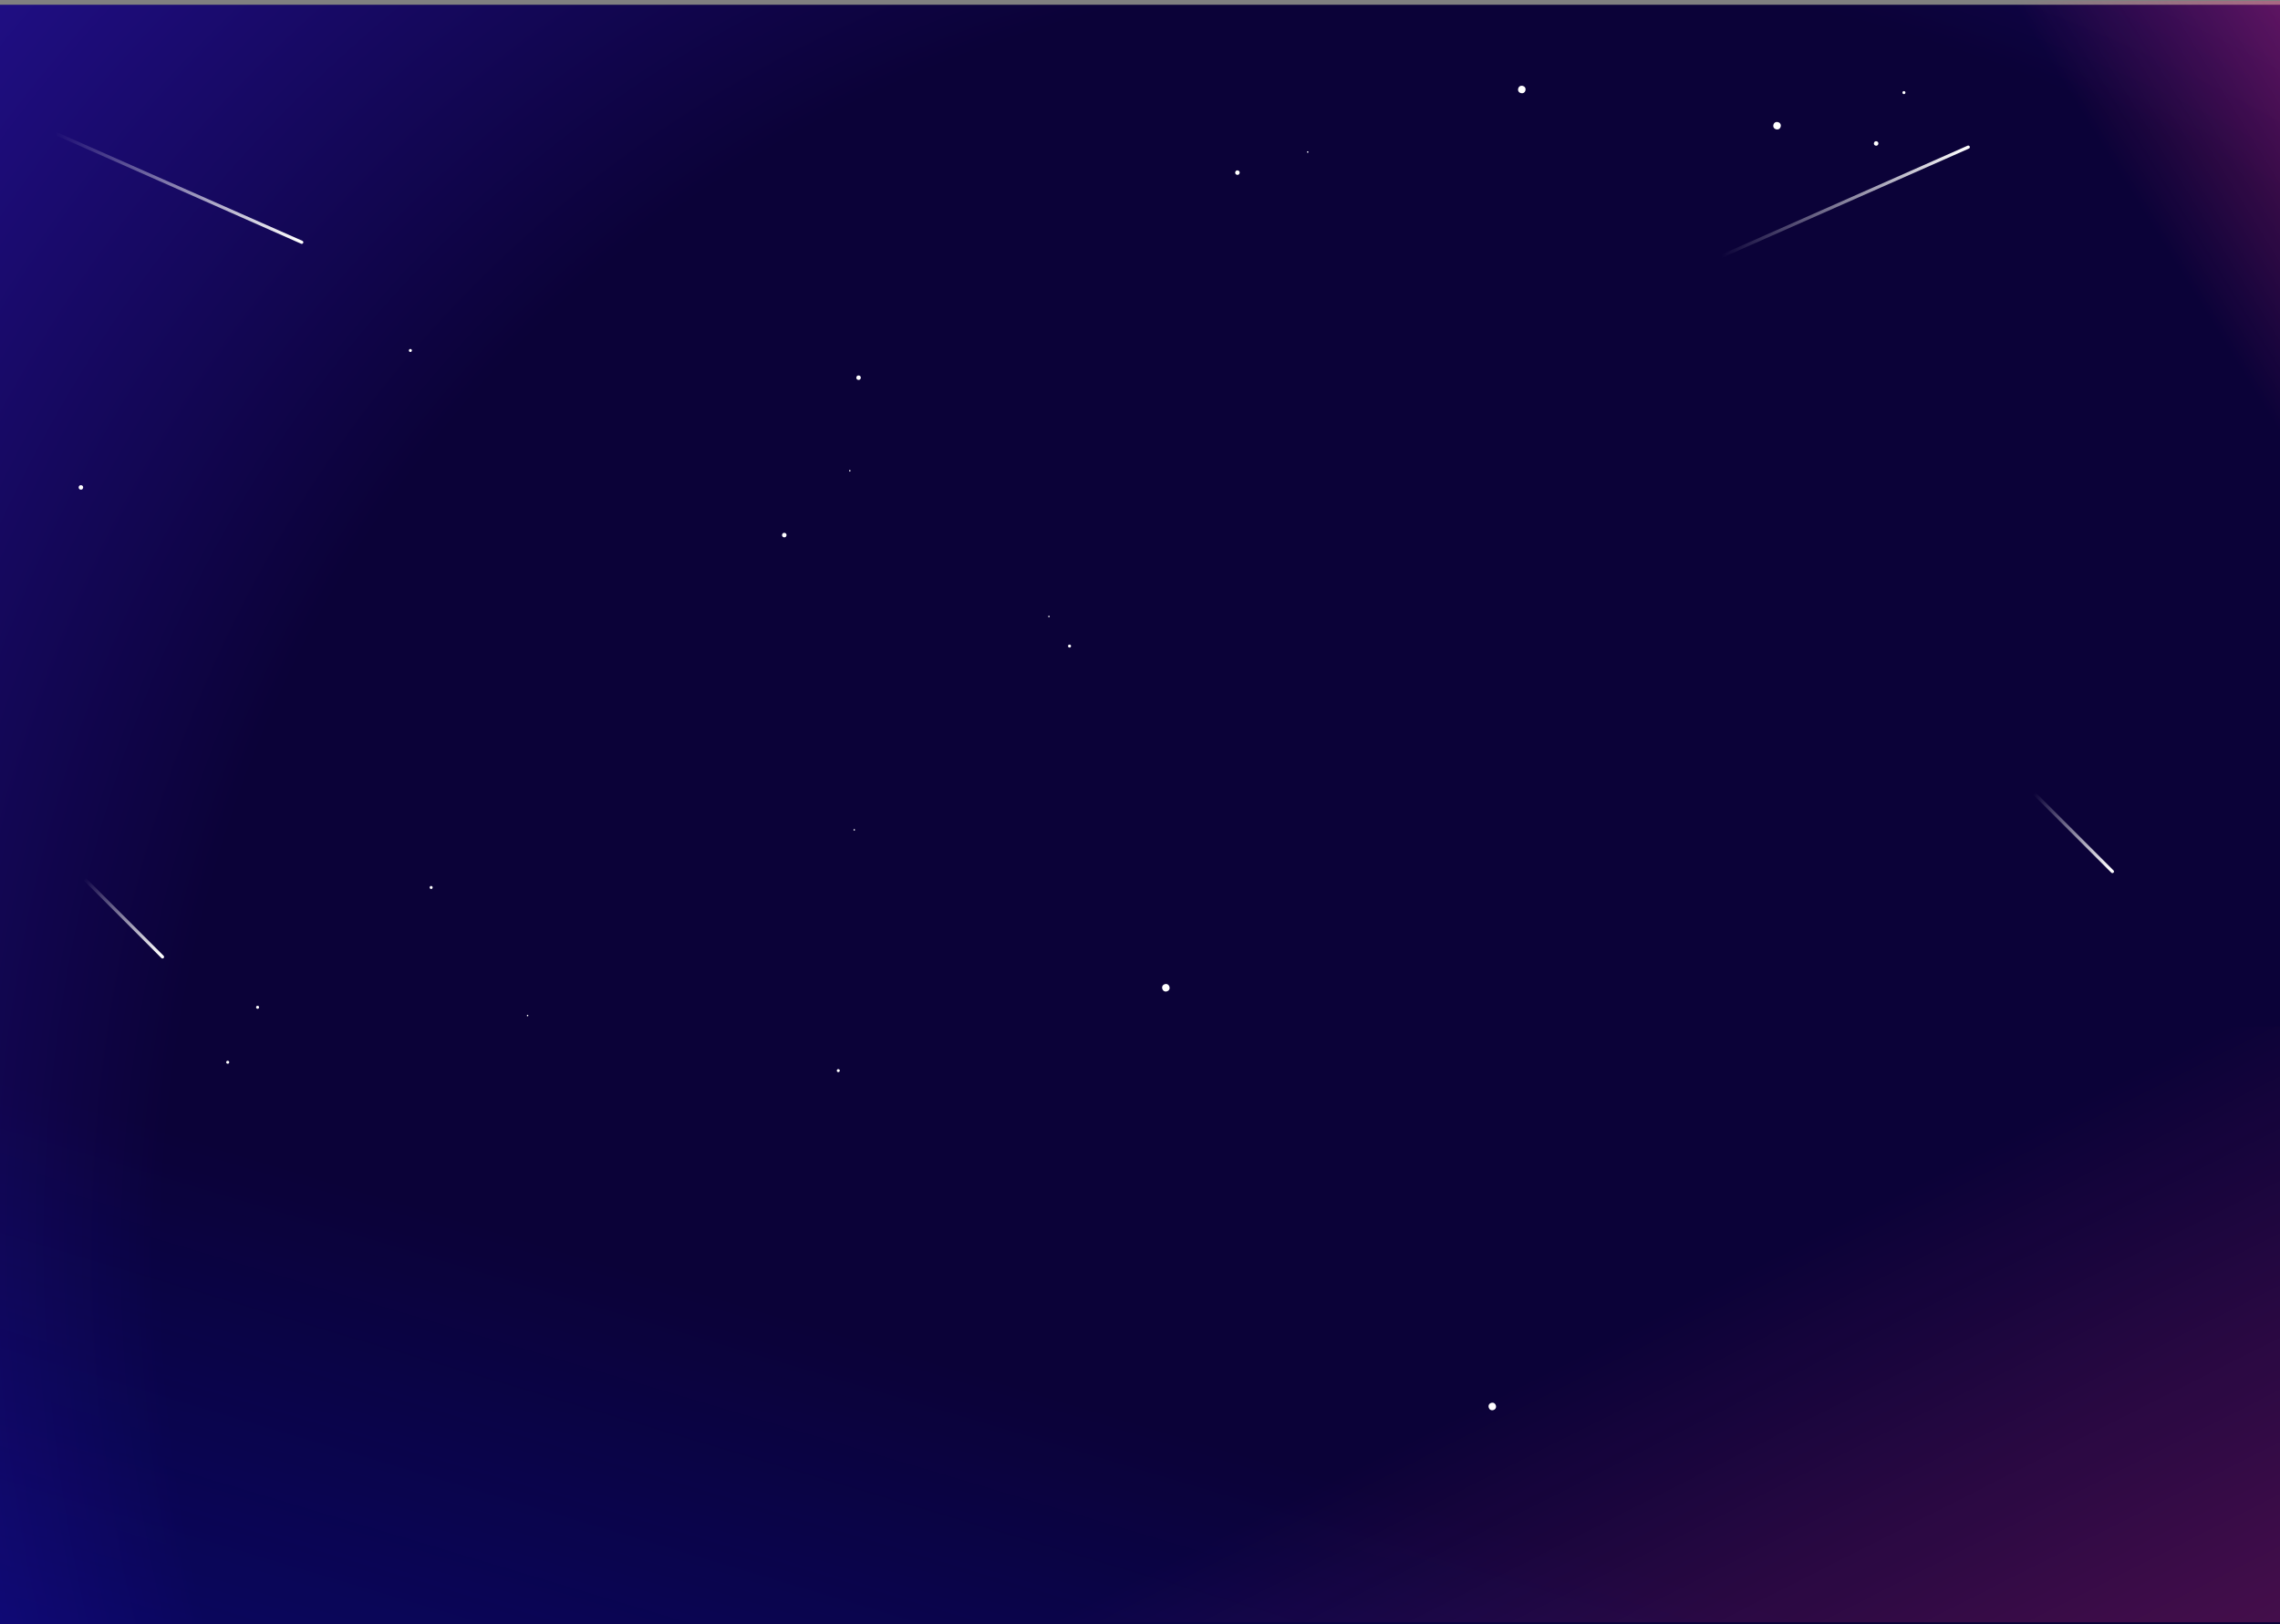 <svg width="1440" height="1026" viewBox="0 0 1440 1026" fill="none" xmlns="http://www.w3.org/2000/svg">
<rect x="0" y="0" width="1440" height="1026" fill="#808080" stroke="none"/>
<rect y="3" width="1440" height="1024" fill="url(#paint0_radial)"/>
<path d="M102.635 604.466L30.627 532.466" stroke="url(#paint1_radial)" stroke-width="2" stroke-linecap="round"/>
<path d="M190.577 153.04L17.577 76.54" stroke="url(#paint2_radial)" stroke-width="2" stroke-linecap="round"/>
<path d="M1334.15 550.533L1262.15 478.533" stroke="url(#paint3_radial)" stroke-width="2" stroke-linecap="round"/>
<path d="M1243.11 92.936L1070.11 169.436" stroke="url(#paint4_radial)" stroke-width="2" stroke-linecap="round"/>
<circle cx="662.48" cy="389.436" r="0.473" transform="rotate(101.821 662.48 389.436)" fill="white"/>
<circle cx="539.526" cy="524.198" r="0.473" transform="rotate(101.821 539.526 524.198)" fill="white"/>
<circle cx="333.208" cy="641.513" r="0.473" transform="rotate(101.821 333.208 641.513)" fill="white"/>
<circle cx="536.722" cy="297.371" r="0.473" transform="rotate(101.821 536.722 297.371)" fill="white"/>
<circle cx="825.921" cy="96.03" r="0.473" transform="rotate(14.419 825.921 96.03)" fill="white"/>
<circle cx="675.491" cy="408.111" r="0.946" transform="rotate(101.821 675.491 408.111)" fill="white"/>
<circle cx="529.447" cy="676.299" r="0.946" transform="rotate(101.821 529.447 676.299)" fill="white"/>
<circle cx="259.186" cy="221.4" r="0.946" transform="rotate(101.821 259.186 221.4)" fill="white"/>
<circle cx="1202.48" cy="58.495" r="0.946" transform="rotate(14.419 1202.48 58.495)" fill="white"/>
<circle cx="272.31" cy="560.606" r="0.946" transform="rotate(101.821 272.31 560.606)" fill="white"/>
<circle cx="143.82" cy="671.006" r="0.946" transform="rotate(101.821 143.82 671.006)" fill="white"/>
<circle cx="162.689" cy="636.282" r="0.946" transform="rotate(101.821 162.689 636.282)" fill="white"/>
<circle cx="781.536" cy="109.047" r="1.419" transform="rotate(14.419 781.536 109.047)" fill="white"/>
<circle cx="495.342" cy="338.019" r="1.419" transform="rotate(101.821 495.342 338.019)" fill="white"/>
<circle cx="542.257" cy="238.585" r="1.419" transform="rotate(101.821 542.257 238.585)" fill="white"/>
<circle cx="51.102" cy="307.891" r="1.419" transform="rotate(101.821 51.102 307.891)" fill="white"/>
<circle cx="1184.93" cy="90.626" r="1.419" transform="rotate(14.419 1184.93 90.626)" fill="white"/>
<circle cx="961.146" cy="56.538" r="2.366" transform="rotate(14.419 961.146 56.538)" fill="white"/>
<circle cx="942.504" cy="888.451" r="2.366" transform="rotate(71.239 942.504 888.451)" fill="white"/>
<circle cx="736.343" cy="623.955" r="2.366" transform="rotate(71.239 736.343 623.955)" fill="white"/>
<circle cx="1122.35" cy="79.419" r="2.366" transform="rotate(14.419 1122.35 79.419)" fill="white"/>
<path d="M0 1024.74H1440V648.466H0V1024.74Z" fill="url(#paint5_linear)" fill-opacity="0.8"/>
<path d="M1440 1027H0V567.162H1440V1027Z" fill="url(#paint6_linear)"/>
<path d="M0 0.626H1440V1024.63H0V0.626Z" fill="url(#paint7_linear)" fill-opacity="0.8"/>
<defs>
<radialGradient id="paint0_radial" cx="0" cy="0" r="1" gradientUnits="userSpaceOnUse" gradientTransform="translate(1054.83 934.298) rotate(-134.844) scale(2063.62 1781.27)">
<stop offset="0.495" stop-color="#0B0238"/>
<stop offset="1" stop-color="#4122FF"/>
</radialGradient>
<radialGradient id="paint1_radial" cx="0" cy="0" r="1" gradientUnits="userSpaceOnUse" gradientTransform="translate(102.037 602.911) rotate(-48.259) scale(248.791 68.25)">
<stop stop-color="white"/>
<stop offset="1" stop-color="white" stop-opacity="0"/>
</radialGradient>
<radialGradient id="paint2_radial" cx="0" cy="0" r="1" gradientUnits="userSpaceOnUse" gradientTransform="translate(189.603 151.688) rotate(-144.019) scale(186.632 113.033)">
<stop stop-color="white"/>
<stop offset="0.942" stop-color="white" stop-opacity="0"/>
</radialGradient>
<radialGradient id="paint3_radial" cx="0" cy="0" r="1" gradientUnits="userSpaceOnUse" gradientTransform="translate(1333.56 548.978) rotate(-48.259) scale(248.791 68.25)">
<stop stop-color="white"/>
<stop offset="1" stop-color="white" stop-opacity="0"/>
</radialGradient>
<radialGradient id="paint4_radial" cx="0" cy="0" r="1" gradientUnits="userSpaceOnUse" gradientTransform="translate(1242.13 94.287) rotate(144.019) scale(186.632 113.033)">
<stop stop-color="white"/>
<stop offset="0.942" stop-color="white" stop-opacity="0"/>
</radialGradient>
<linearGradient id="paint5_linear" x1="1032.51" y1="836.605" x2="1574.7" y2="1908.32" gradientUnits="userSpaceOnUse">
<stop stop-color="#FF3389" stop-opacity="0"/>
<stop offset="1" stop-color="#FF3389"/>
</linearGradient>
<linearGradient id="paint6_linear" x1="348.304" y1="786.229" x2="-84.084" y2="2229.91" gradientUnits="userSpaceOnUse">
<stop stop-color="#001AFF" stop-opacity="0"/>
<stop offset="1" stop-color="#1A00BB"/>
</linearGradient>
<linearGradient id="paint7_linear" x1="1353.55" y1="134.017" x2="2021.36" y2="-279.759" gradientUnits="userSpaceOnUse">
<stop stop-color="#FF3389" stop-opacity="0"/>
<stop offset="0.454" stop-color="#FF3389"/>
</linearGradient>
</defs>
</svg>
